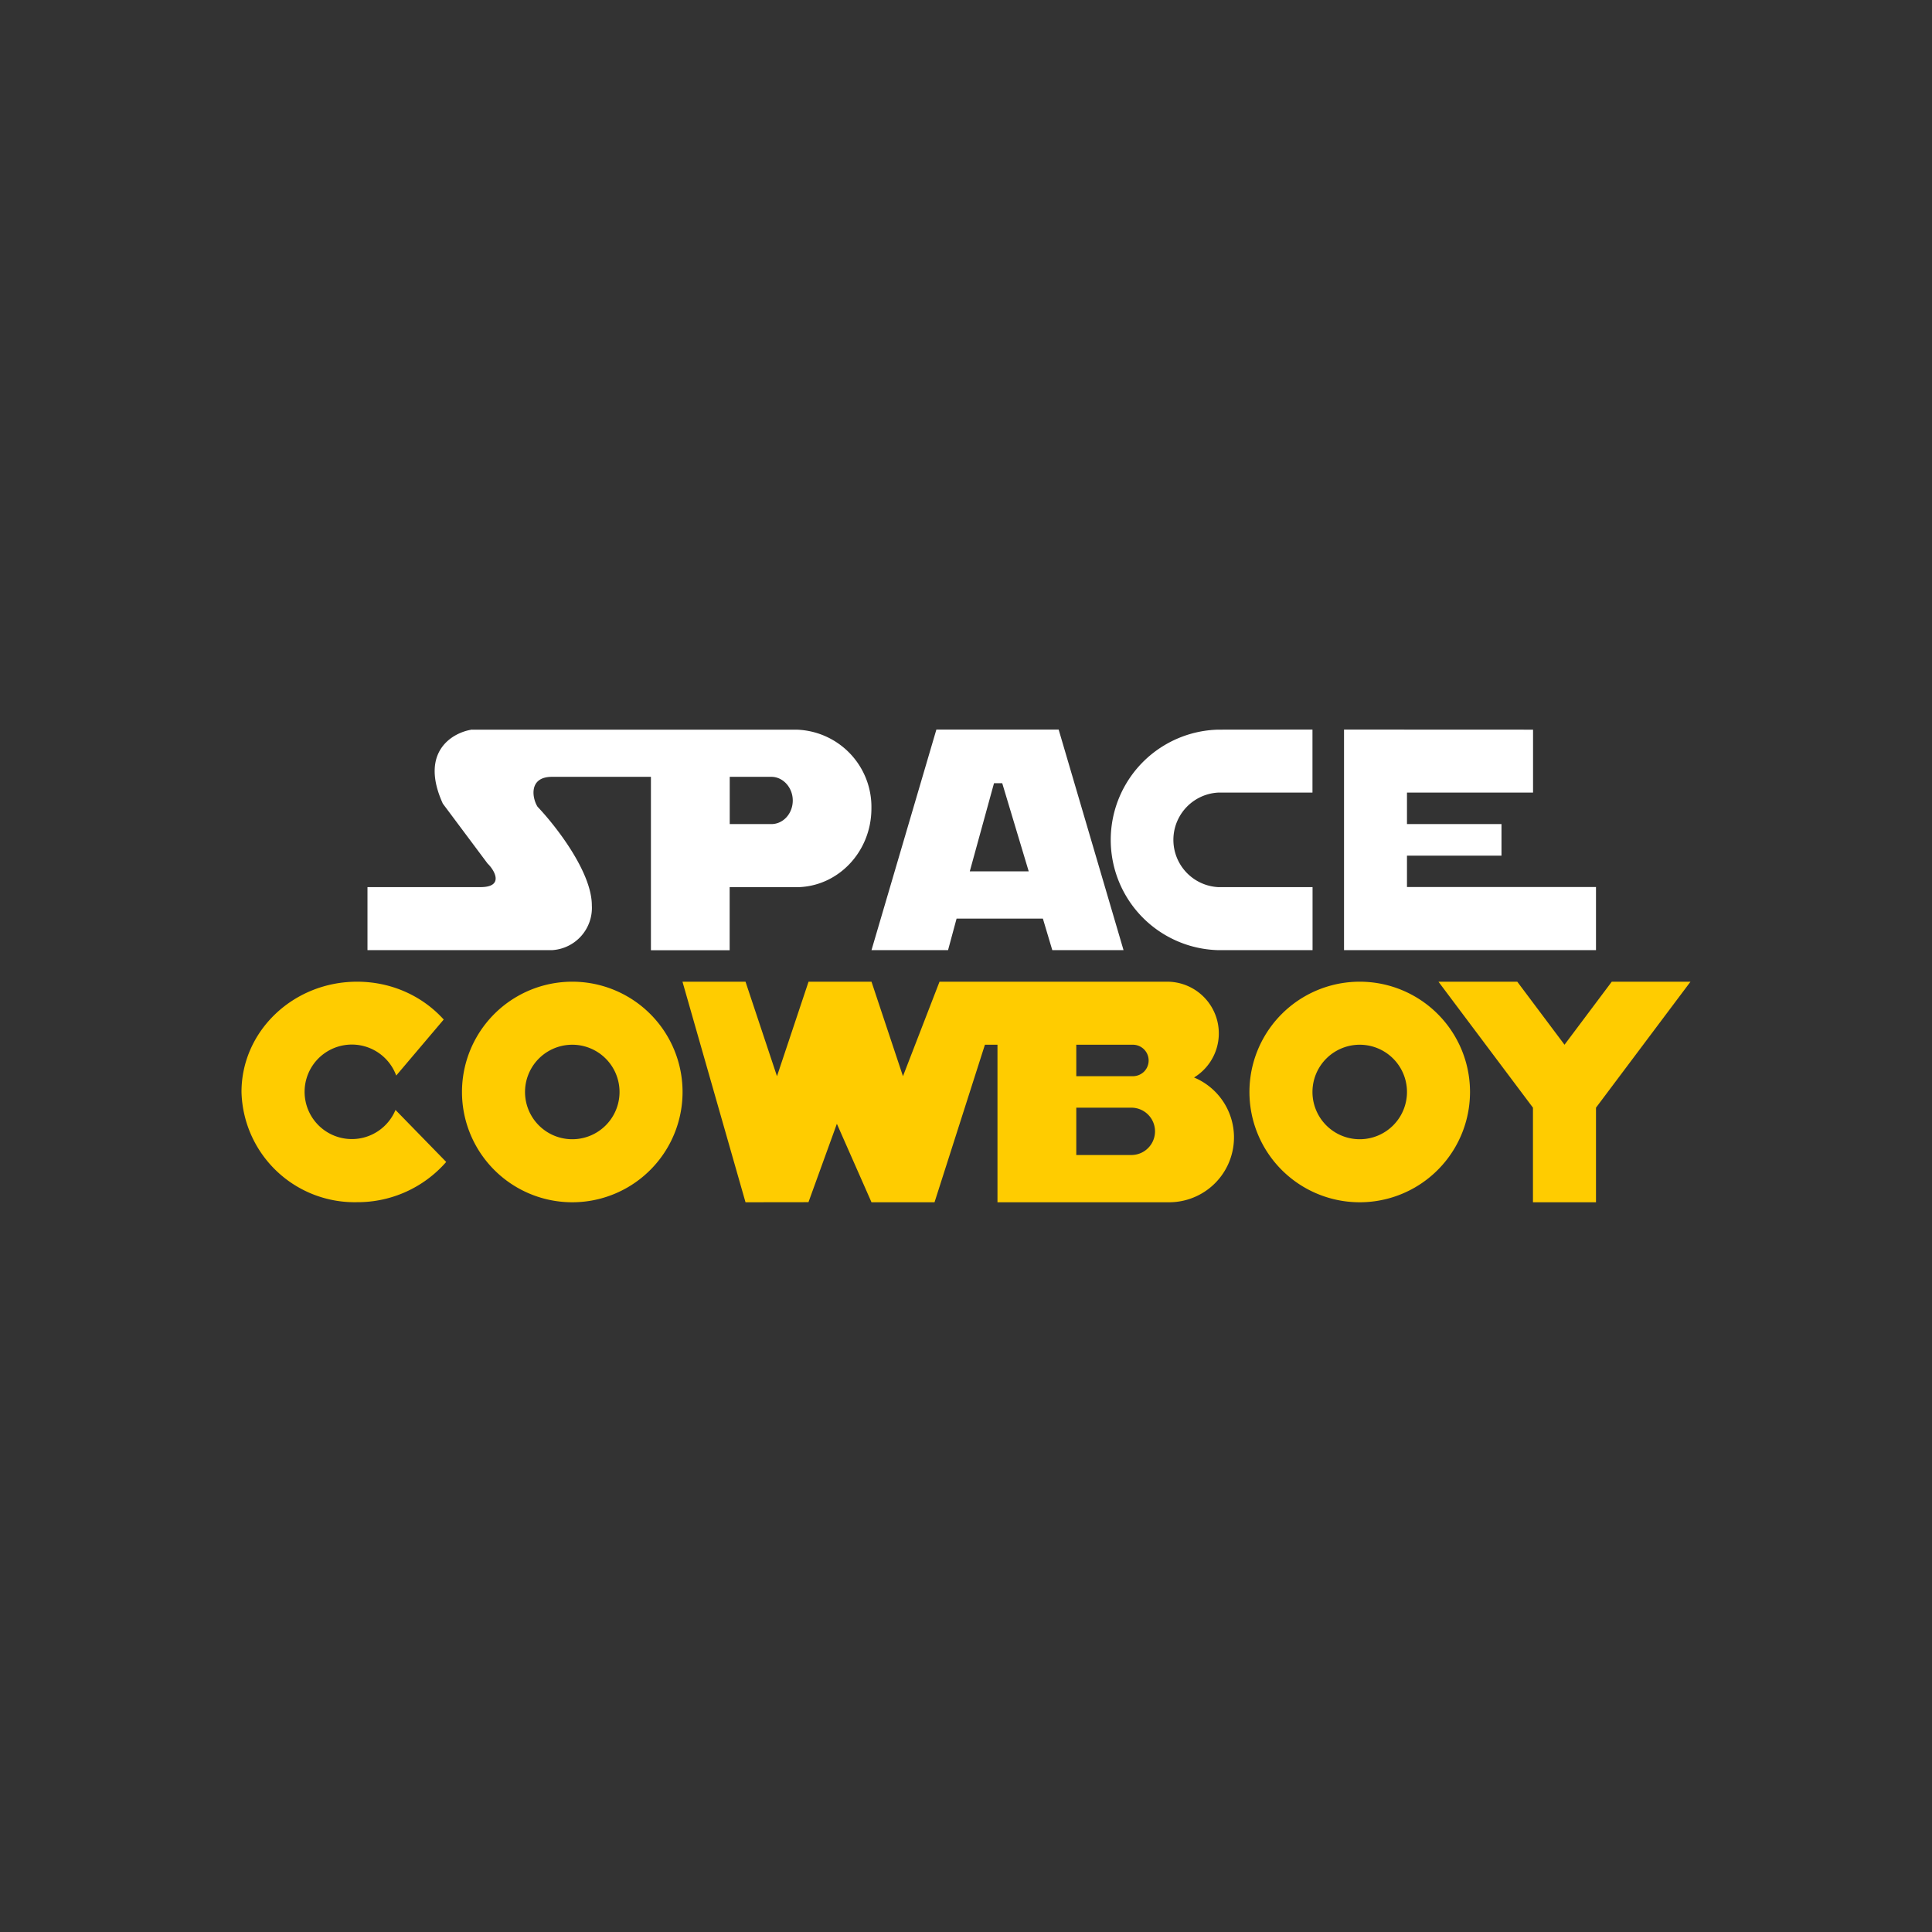<svg xmlns="http://www.w3.org/2000/svg" width="3em" height="3em" viewBox="0 0 24 24"><rect x="0" y="0" width="24" height="24" fill="#333333" stroke="none"/><g fill="none" fill-rule="evenodd" clip-rule="evenodd"><path fill="#fff" d="M5.865 9.064H9.89a.96.96 0 0 1 .935.979c0 .54-.418.978-.935.978h-.826v.783h-.978V9.65H6.858c-.297 0-.246.27-.18.372c.224.235.674.81.674 1.225a.526.526 0 0 1-.494.556H4.565v-.783H5.97c.29 0 .18-.203.086-.294l-.555-.743c-.294-.646.121-.884.364-.92m3.2.587h.517c.145 0 .266.133.266.294s-.117.293-.266.293h-.517zm4.086-.587h-1.519l-.806 2.74h.951l.106-.392h1.072l.117.392h.885zm-.372 1.761h-.732l.301-1.095h.102zm2.352-1.76a1.37 1.37 0 0 0 0 2.739h1.174v-.783H15.13a.588.588 0 0 1 0-1.174h1.174v-.783zm3.913 0v.782h-1.566v.391h1.174v.392h-1.174v.39h2.348v.784h-3.13v-2.74z"/><path fill="#FC0" d="m5.512 12.665l-.59.696a.587.587 0 1 0-.009.427l.63.646a1.46 1.46 0 0 1-1.107.5A1.405 1.405 0 0 1 3 13.564c0-.754.642-1.369 1.436-1.369c.43 0 .814.18 1.076.47m12.357-.47h.979l.587.783l.587-.783H21l-1.174 1.565v1.175h-.783V13.76zm-9.39 1.37a1.37 1.37 0 1 1-2.74 0a1.37 1.37 0 0 1 2.74 0m-.783 0a.587.587 0 1 1-1.174 0a.587.587 0 0 1 1.174 0m9.195 1.37a1.37 1.37 0 1 0 0-2.74a1.37 1.37 0 0 0 0 2.74m0-.783a.587.587 0 1 0 0-1.174a.587.587 0 0 0 0 1.174m-7.63.783l-.783-2.74h.783l.391 1.174l.392-1.174h.782l.391 1.174l.454-1.174h2.822a.642.642 0 0 1 .34 1.19a.806.806 0 0 1-.313 1.55h-2.129v-1.957h-.156l-.626 1.957h-.783l-.43-.975l-.353.974zm4.109-1.957h.704a.196.196 0 0 1 .138.334a.2.2 0 0 1-.138.057h-.704zm0 .782h.684a.294.294 0 0 1 0 .588h-.684z"/></g></svg>